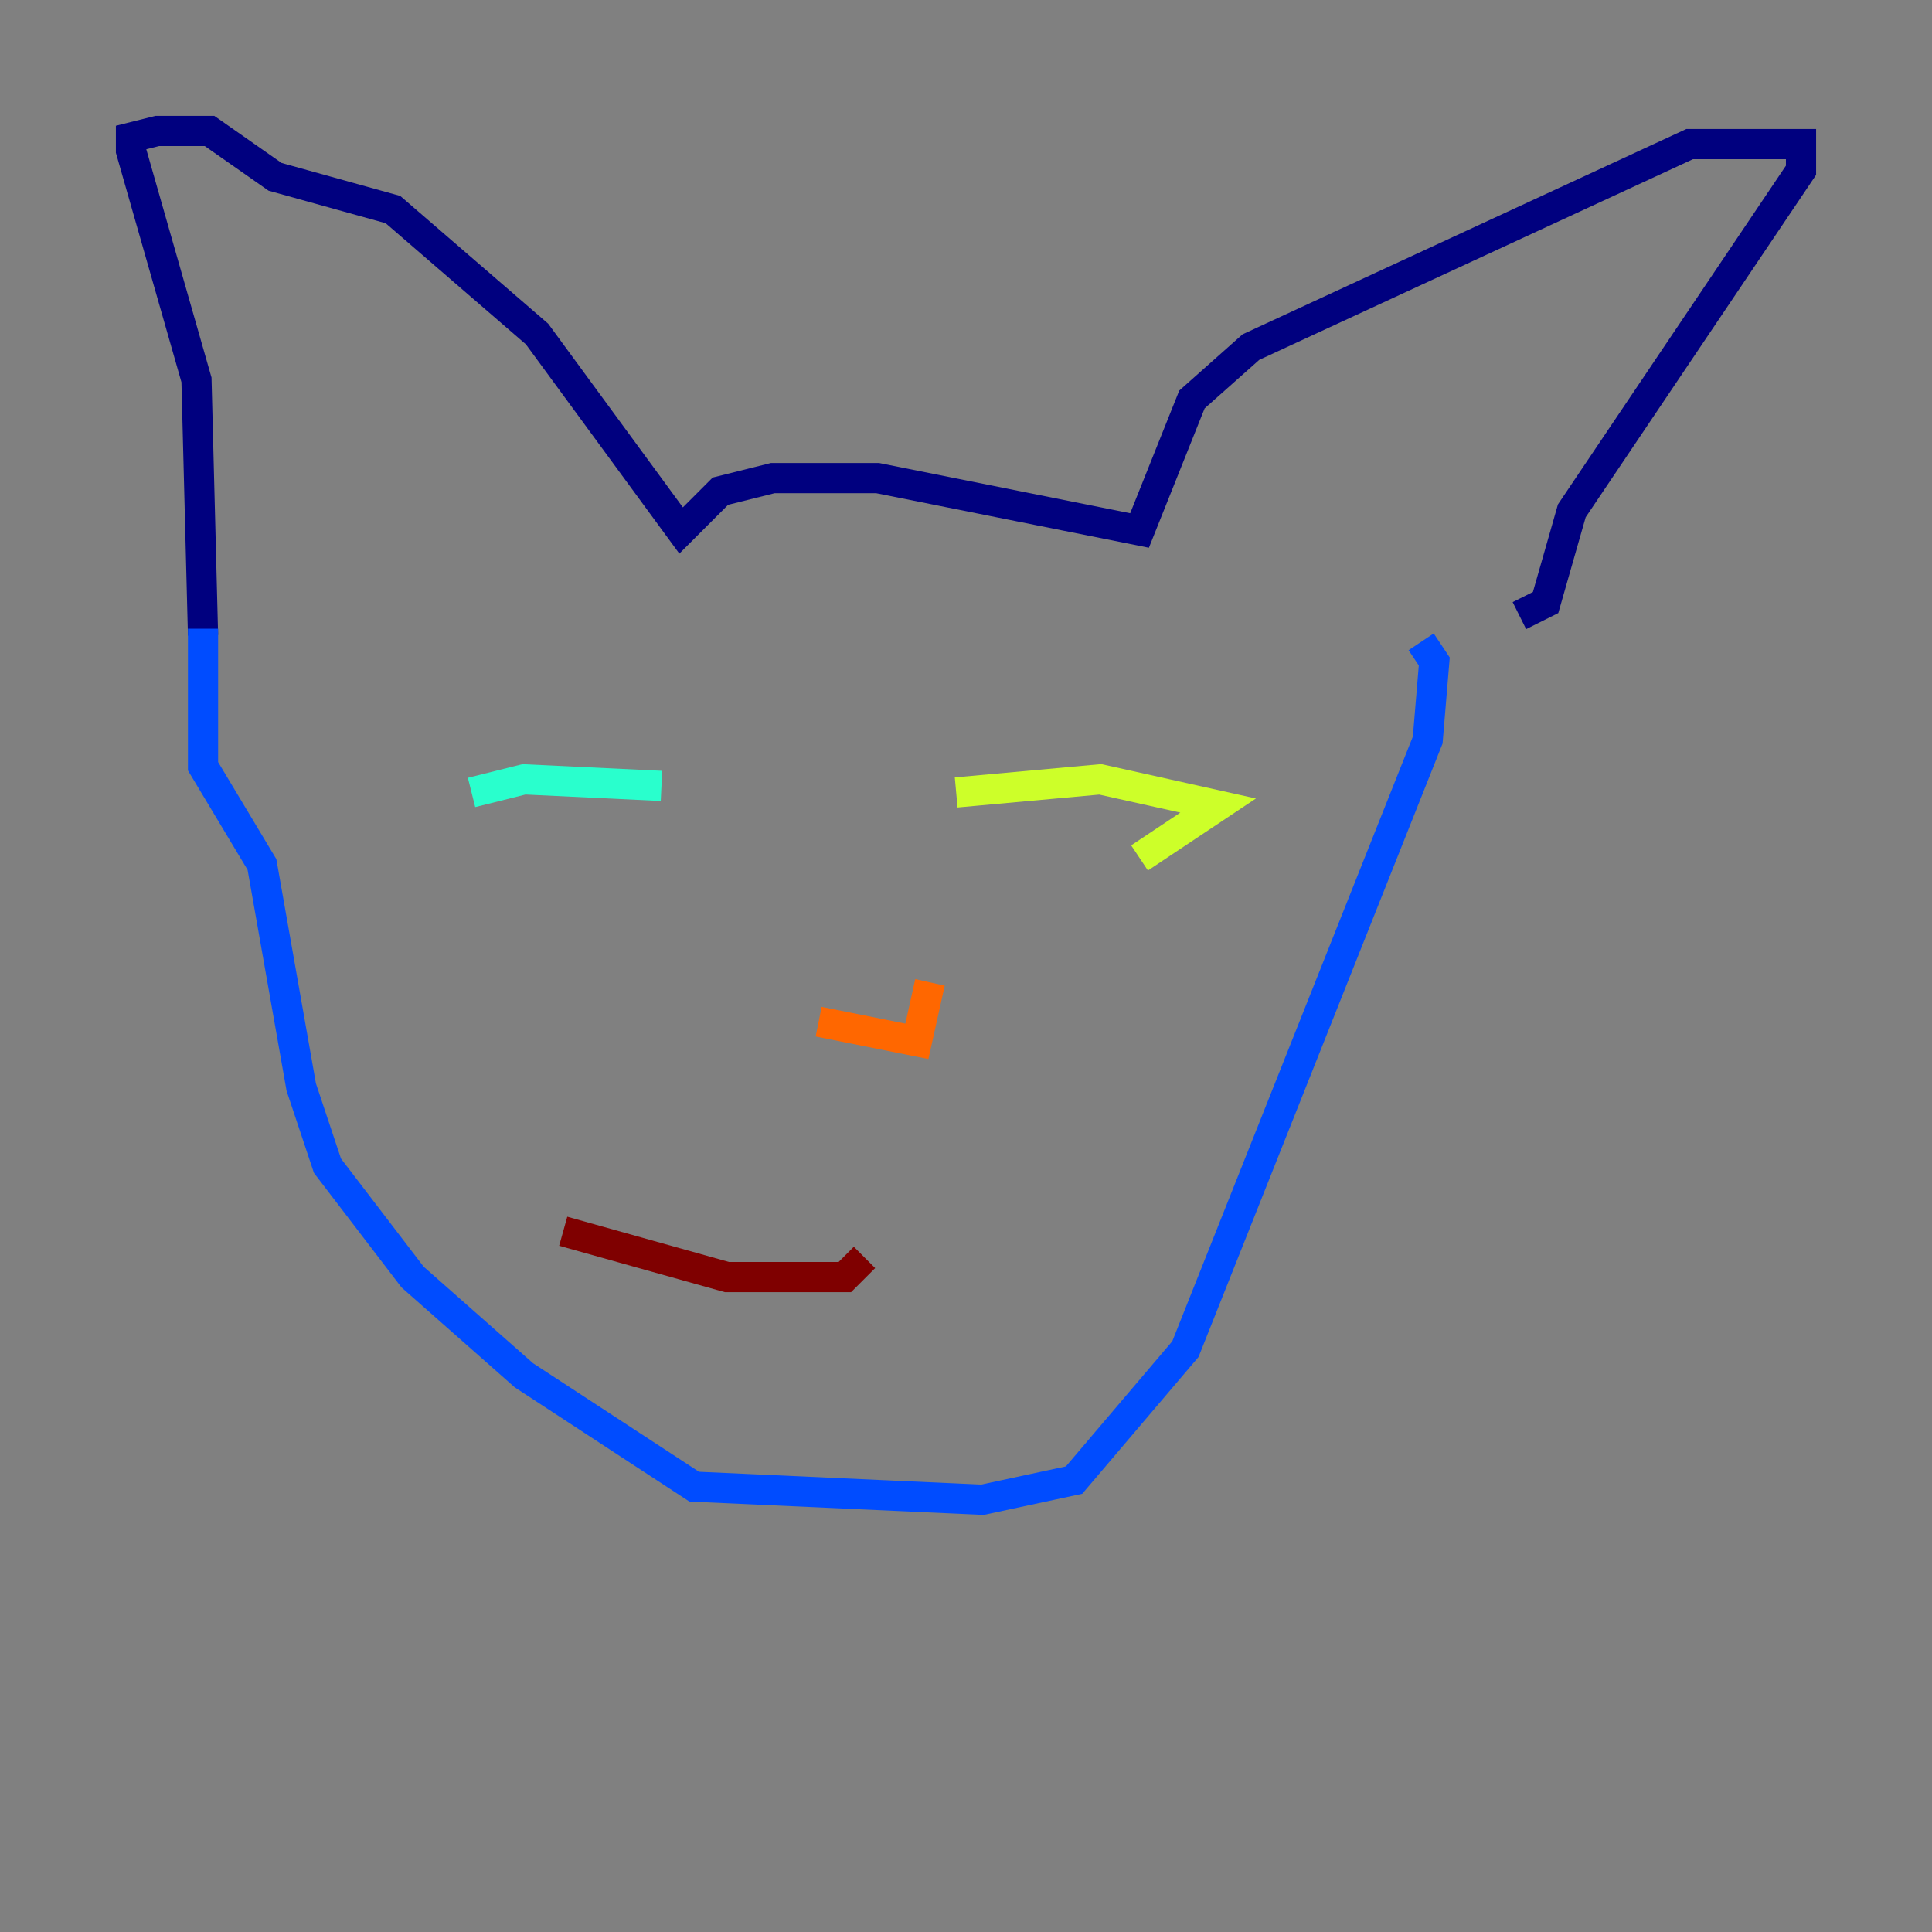 <?xml version="1.0" encoding="utf-8" ?>
<svg baseProfile="tiny" height="128" version="1.2" viewBox="0,0,128,128" width="128" xmlns="http://www.w3.org/2000/svg" xmlns:ev="http://www.w3.org/2001/xml-events" xmlns:xlink="http://www.w3.org/1999/xlink"><rect x="0" y="0" width="128" height="128" fill="#808080" stroke="none"/><defs /><polyline fill="none" points="13.451,42.088 13.017,25.166 8.678,9.98 8.678,9.112 10.414,8.678 13.885,8.678 18.224,11.715 26.034,13.885 35.58,22.129 45.125,35.146 47.729,32.542 51.2,31.675 58.142,31.675 75.498,35.146 78.969,26.468 82.875,22.997 111.946,9.546 119.322,9.546 119.322,11.281 104.136,33.844 102.4,39.919 100.664,40.786" stroke="#00007f" stroke-width="2" /><polyline fill="none" points="13.451,41.654 13.451,50.766 17.356,57.275 19.959,72.027 21.695,77.234 27.336,84.61 34.712,91.119 45.993,98.495 65.085,99.363 71.159,98.061 78.536,89.383 94.59,49.031 95.024,43.824 94.156,42.522" stroke="#004cff" stroke-width="2" /><polyline fill="none" points="43.824,52.068 34.712,51.634 31.241,52.502" stroke="#29ffcd" stroke-width="2" /><polyline fill="none" points="63.349,52.502 72.895,51.634 80.705,53.37 75.498,56.841" stroke="#cdff29" stroke-width="2" /><polyline fill="none" points="54.237,67.688 60.746,68.99 61.614,65.085" stroke="#ff6700" stroke-width="2" /><polyline fill="none" points="37.315,81.573 48.163,84.61 55.973,84.61 57.275,83.308" stroke="#7f0000" stroke-width="2" /></svg>
